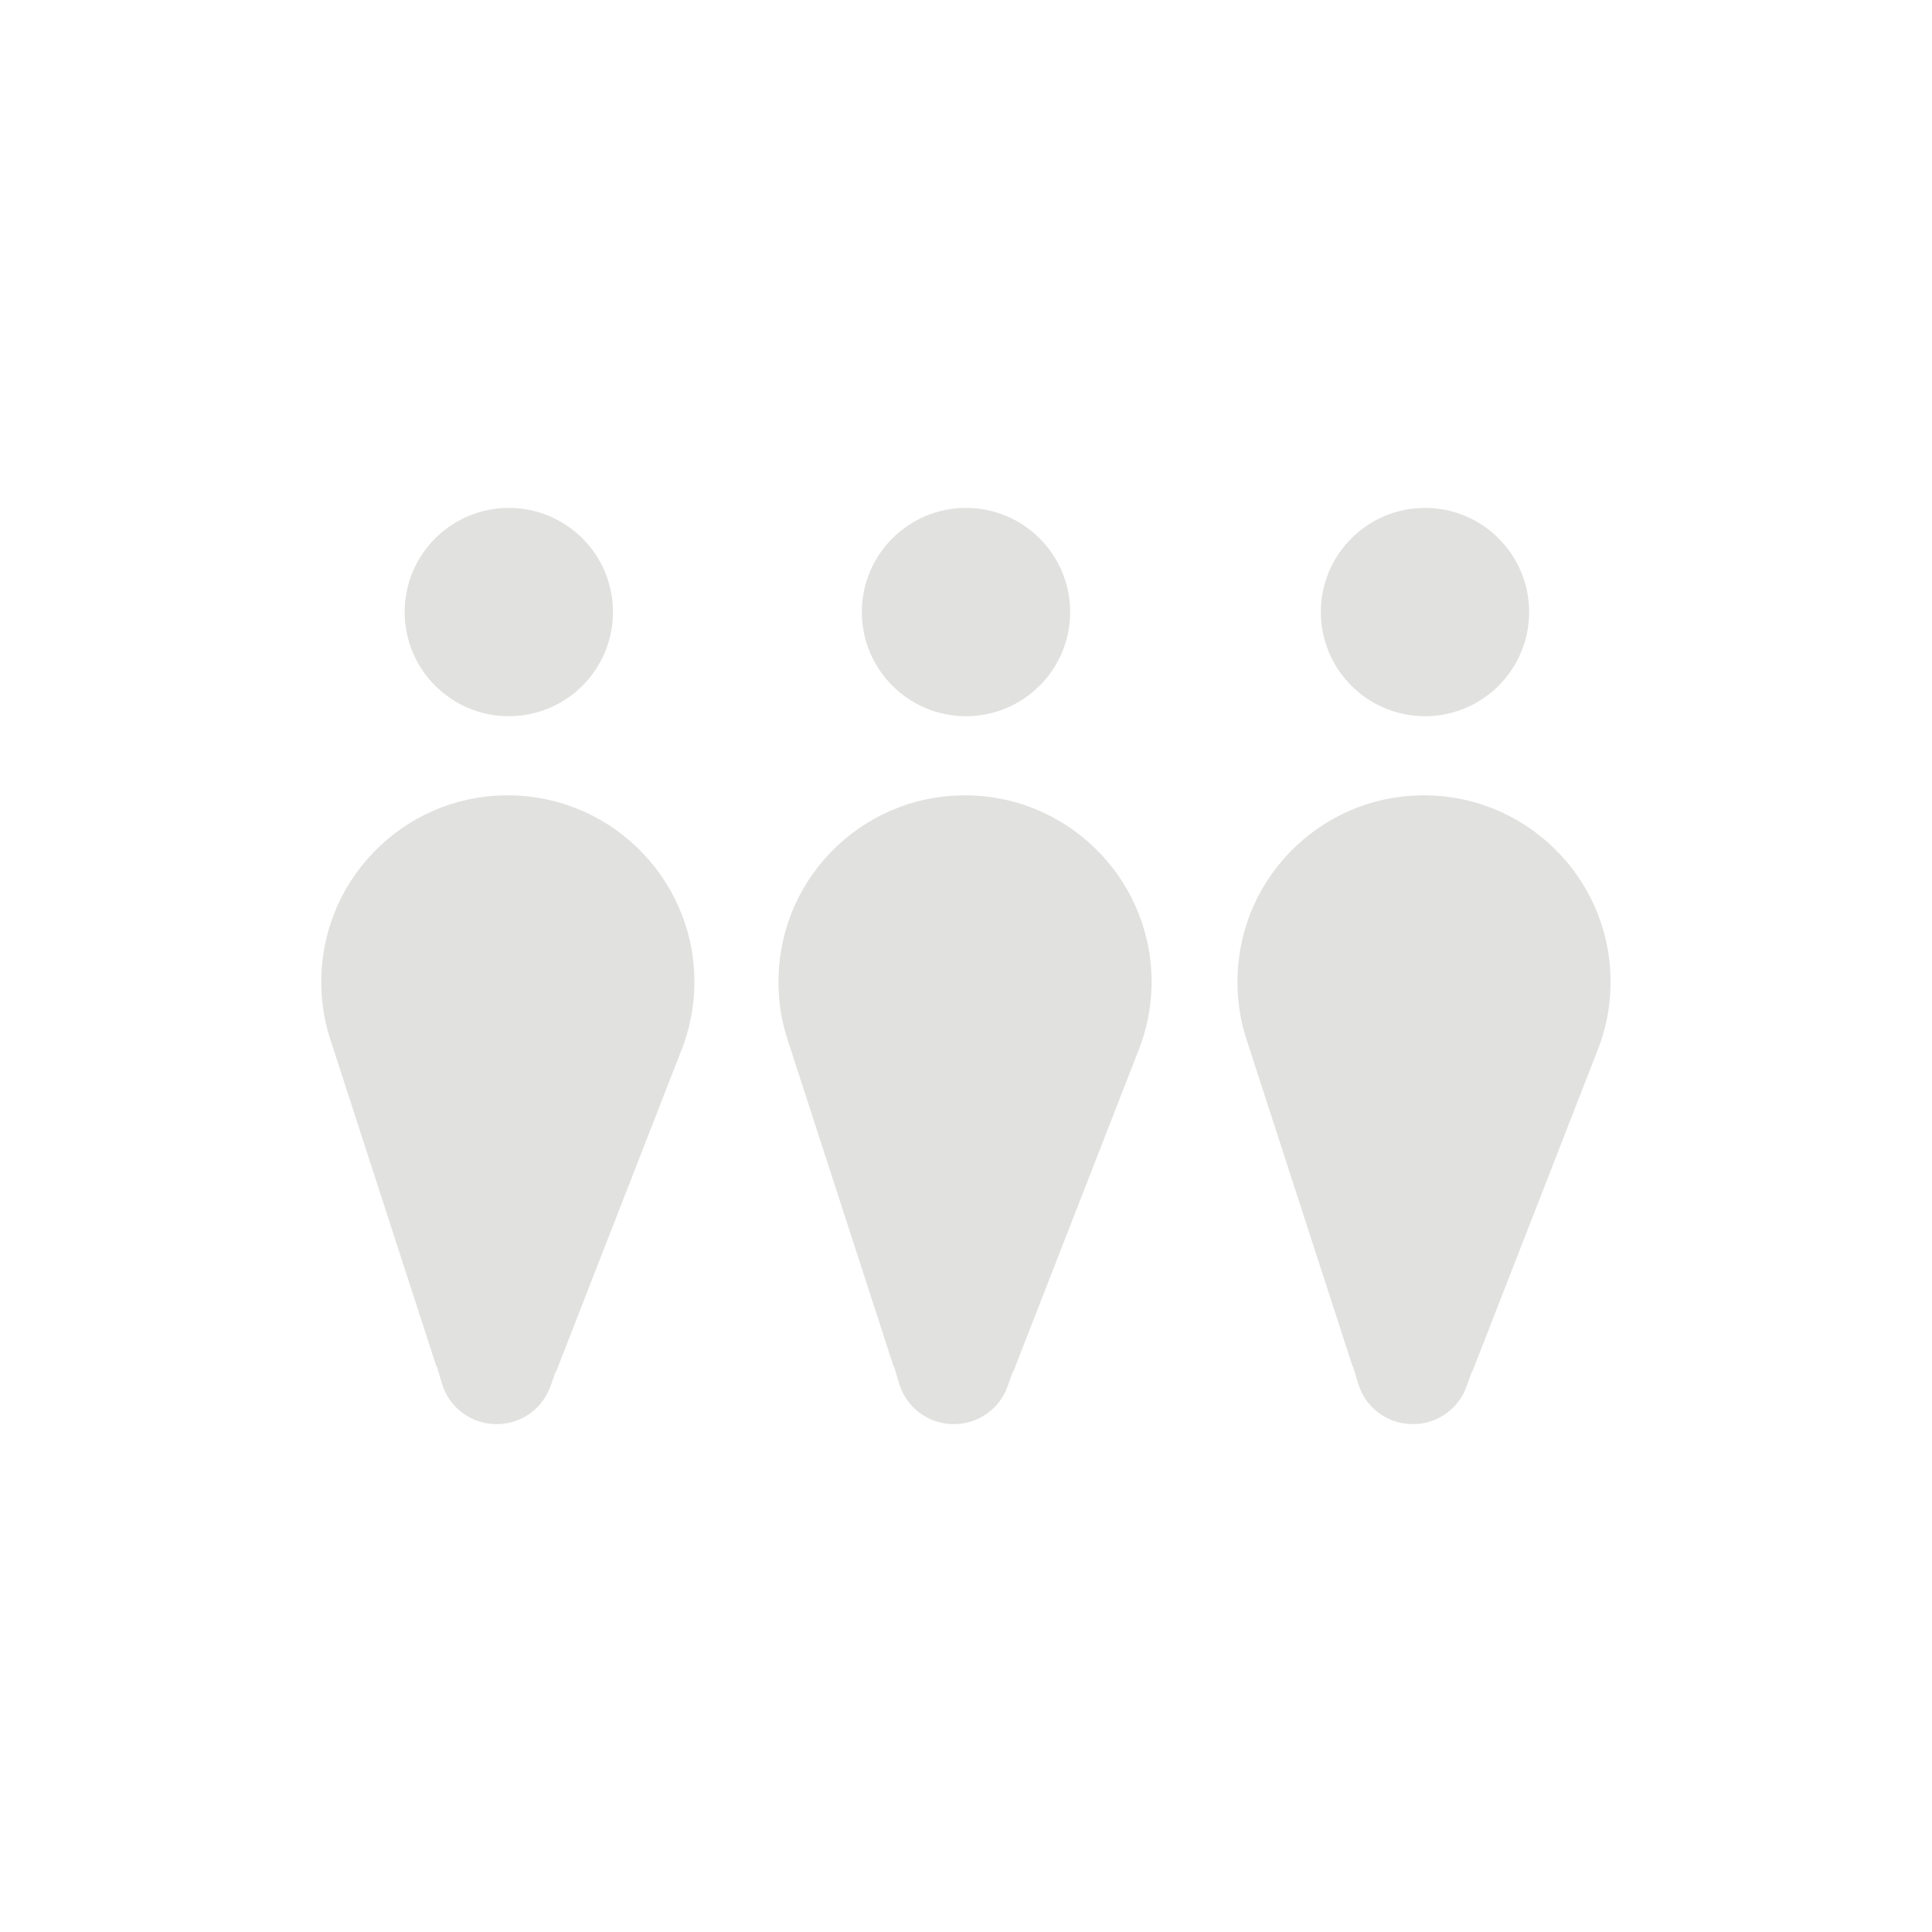 <?xml version="1.0" encoding="UTF-8"?>
<svg id="Layer_1" data-name="Layer 1" xmlns="http://www.w3.org/2000/svg" viewBox="0 0 128 128">
  <defs>
    <style>
      .cls-1 {
        fill: #e1e1e0;
      }
    </style>
  </defs>
  <g>
    <path class="cls-1" d="M64.3,52.7c6.81.2,12.19,5.9,11.99,12.71-.04,1.41-.32,2.79-.82,4.08l-8.33,21.37h-.03s-.35.98-.35.98c-.55,1.55-2.03,2.56-3.68,2.51-1.65-.05-3.06-1.14-3.52-2.72l-.33-1.11h-.03s-7.04-21.7-7.04-21.7c-.43-1.33-.62-2.72-.58-4.13.1-3.3,1.47-6.36,3.87-8.63,2.4-2.26,5.54-3.46,8.84-3.36Z"/>
    <circle class="cls-1" cx="64" cy="40.55" r="6.9"/>
  </g>
  <g>
    <path class="cls-1" d="M34.01,52.7c6.81.2,12.19,5.9,11.99,12.71-.04,1.41-.32,2.79-.82,4.08l-8.33,21.37h-.03s-.35.98-.35.98c-.55,1.55-2.03,2.56-3.68,2.51-1.65-.05-3.06-1.14-3.52-2.72l-.33-1.11h-.03s-7.04-21.7-7.04-21.7c-.43-1.33-.62-2.72-.58-4.13.1-3.3,1.47-6.36,3.87-8.63,2.4-2.26,5.54-3.46,8.84-3.36Z"/>
    <circle class="cls-1" cx="33.71" cy="40.55" r="6.9"/>
  </g>
  <g>
    <path class="cls-1" d="M94.71,52.7c6.81.2,12.19,5.9,11.99,12.71-.04,1.41-.32,2.79-.82,4.08l-8.33,21.37h-.03s-.35.98-.35.98c-.55,1.55-2.03,2.56-3.68,2.51-1.65-.05-3.06-1.14-3.52-2.72l-.33-1.11h-.03s-7.04-21.7-7.04-21.7c-.43-1.33-.62-2.72-.58-4.13.1-3.3,1.47-6.36,3.87-8.63,2.4-2.26,5.54-3.46,8.84-3.36Z"/>
    <circle class="cls-1" cx="94.41" cy="40.55" r="6.9"/>
  </g>
</svg>